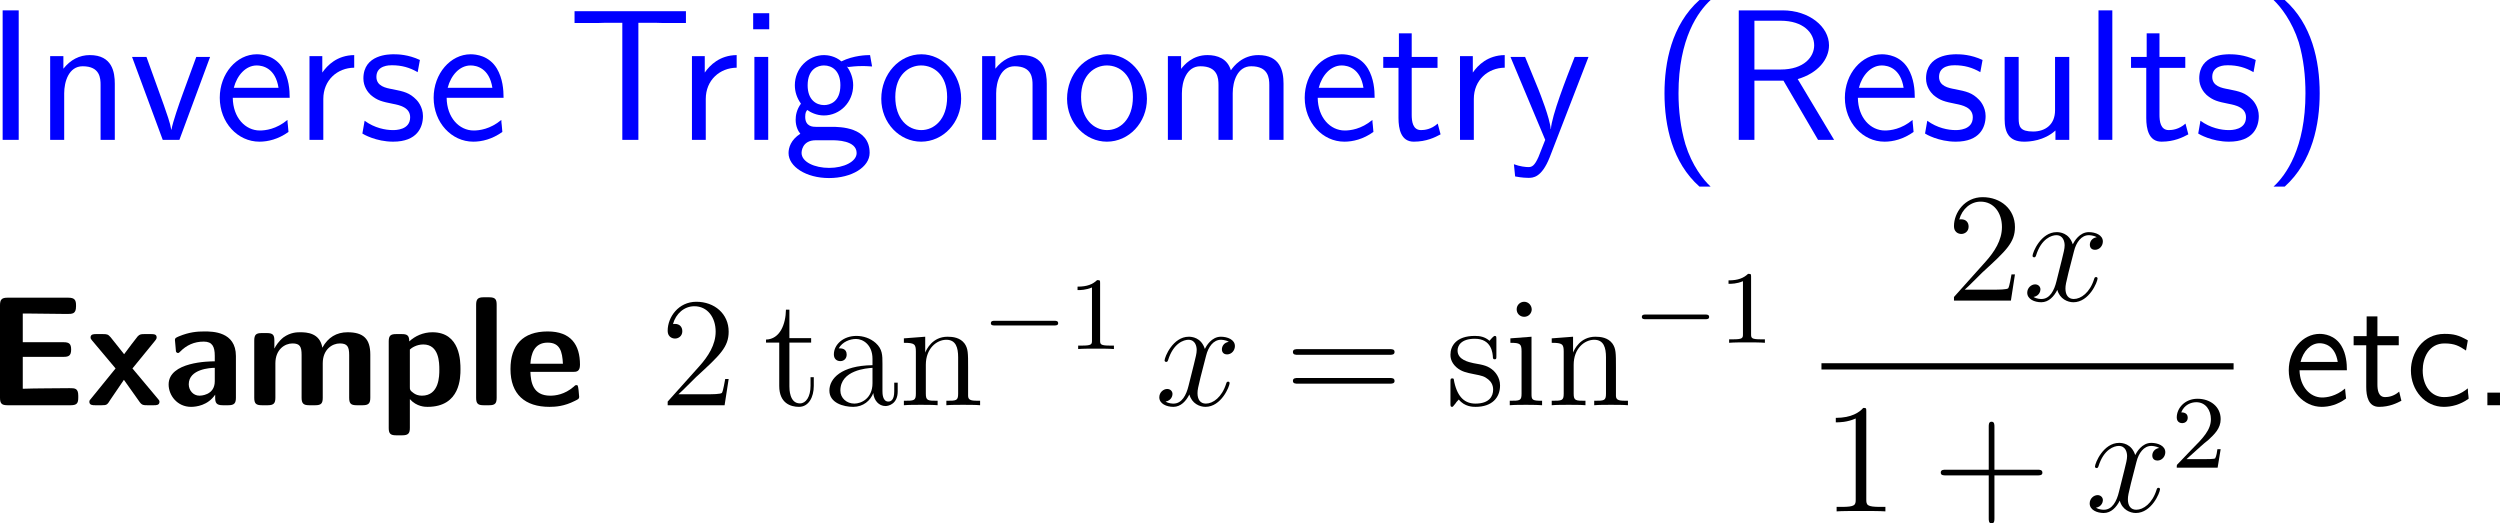 <?xml version="1.0" encoding="UTF-8"?>
<svg xmlns="http://www.w3.org/2000/svg" xmlns:xlink="http://www.w3.org/1999/xlink" width="240.22pt" height="50.29pt" viewBox="0 0 240.22 50.29" version="1.1">
<g id="surface1">
<path style=" stroke:none;fill-rule:nonzero;fill:rgb(0%,0%,100%);fill-opacity:1;" d="M 1.797 0.996 L 0.254 0.996 L 0.254 13.438 L 1.797 13.438 Z M 1.797 0.996 "/>
<path style=" stroke:none;fill-rule:nonzero;fill:rgb(0%,0%,100%);fill-opacity:1;" d="M 11.031 8.047 C 11.031 6.953 10.797 5.293 8.629 5.293 C 7.633 5.293 6.773 5.742 6.09 6.602 L 6.09 5.391 L 4.82 5.391 L 4.82 13.438 L 6.168 13.438 L 6.168 8.965 C 6.168 7.871 6.598 6.367 7.945 6.367 C 9.625 6.367 9.664 7.539 9.664 8.164 L 9.664 13.438 L 11.031 13.438 Z M 11.031 8.047 "/>
<path style=" stroke:none;fill-rule:nonzero;fill:rgb(0%,0%,100%);fill-opacity:1;" d="M 20.188 5.469 L 18.859 5.469 L 17.551 9.043 C 17.238 9.902 16.574 11.797 16.477 12.461 L 16.457 12.461 C 16.359 11.836 16.008 10.859 15.734 10.078 L 14.074 5.469 L 12.688 5.469 L 15.637 13.438 L 17.238 13.438 Z M 20.188 5.469 "/>
<path style=" stroke:none;fill-rule:nonzero;fill:rgb(0%,0%,100%);fill-opacity:1;" d="M 27.836 9.395 C 27.836 8.633 27.758 7.539 27.191 6.582 C 26.449 5.352 25.199 5.215 24.672 5.215 C 22.738 5.215 21.117 7.07 21.117 9.395 C 21.117 11.777 22.836 13.613 24.926 13.613 C 25.746 13.613 26.742 13.379 27.719 12.676 C 27.719 12.598 27.66 12.031 27.66 12.012 C 27.641 11.992 27.621 11.582 27.621 11.523 C 26.547 12.422 25.492 12.539 24.965 12.539 C 23.578 12.539 22.387 11.309 22.367 9.395 Z M 22.465 8.438 C 22.777 7.227 23.617 6.289 24.672 6.289 C 25.238 6.289 26.469 6.543 26.762 8.438 Z M 22.465 8.438 "/>
<path style=" stroke:none;fill-rule:nonzero;fill:rgb(0%,0%,100%);fill-opacity:1;" d="M 31.066 9.512 C 31.066 7.695 32.414 6.523 34.035 6.504 L 34.035 5.293 C 32.395 5.312 31.457 6.27 30.969 6.973 L 30.969 5.391 L 29.738 5.391 L 29.738 13.438 L 31.066 13.438 Z M 31.066 9.512 "/>
<path style=" stroke:none;fill-rule:nonzero;fill:rgb(0%,0%,100%);fill-opacity:1;" d="M 40.348 5.762 C 39.215 5.234 38.238 5.215 37.828 5.215 C 37.418 5.215 34.918 5.215 34.918 7.539 C 34.918 8.32 35.348 8.867 35.621 9.121 C 36.266 9.668 36.715 9.766 37.77 9.98 C 38.375 10.098 39.41 10.312 39.41 11.27 C 39.41 12.5 38.004 12.5 37.75 12.5 C 37.047 12.5 35.992 12.305 35.035 11.602 L 34.82 12.832 C 34.898 12.891 36.129 13.613 37.77 13.613 C 40.094 13.613 40.641 12.227 40.641 11.152 C 40.641 10.254 40.094 9.668 40.016 9.59 C 39.352 8.906 38.805 8.789 37.73 8.574 C 37.066 8.457 36.168 8.281 36.168 7.383 C 36.168 6.27 37.418 6.27 37.652 6.27 C 38.59 6.27 39.352 6.484 40.133 6.934 Z M 40.348 5.762 "/>
<path style=" stroke:none;fill-rule:nonzero;fill:rgb(0%,0%,100%);fill-opacity:1;" d="M 48.387 9.395 C 48.387 8.633 48.309 7.539 47.742 6.582 C 47 5.352 45.75 5.215 45.223 5.215 C 43.289 5.215 41.668 7.07 41.668 9.395 C 41.668 11.777 43.387 13.613 45.477 13.613 C 46.297 13.613 47.293 13.379 48.27 12.676 C 48.27 12.598 48.211 12.031 48.211 12.012 C 48.191 11.992 48.172 11.582 48.172 11.523 C 47.098 12.422 46.043 12.539 45.516 12.539 C 44.129 12.539 42.938 11.309 42.918 9.395 Z M 43.016 8.438 C 43.328 7.227 44.168 6.289 45.223 6.289 C 45.789 6.289 47.02 6.543 47.312 8.438 Z M 43.016 8.438 "/>
<path style=" stroke:none;fill-rule:nonzero;fill:rgb(0%,0%,100%);fill-opacity:1;" d="M 61.34 2.188 L 62.922 2.188 C 63.137 2.188 63.352 2.207 63.566 2.207 L 65.91 2.207 L 65.91 1.074 L 55.207 1.074 L 55.207 2.207 L 57.57 2.207 C 57.785 2.207 58 2.188 58.215 2.188 L 59.797 2.188 L 59.797 13.438 L 61.34 13.438 Z M 61.34 2.188 "/>
<path style=" stroke:none;fill-rule:nonzero;fill:rgb(0%,0%,100%);fill-opacity:1;" d="M 67.816 9.512 C 67.816 7.695 69.164 6.523 70.785 6.504 L 70.785 5.293 C 69.145 5.312 68.207 6.27 67.719 6.973 L 67.719 5.391 L 66.488 5.391 L 66.488 13.438 L 67.816 13.438 Z M 67.816 9.512 "/>
<path style=" stroke:none;fill-rule:nonzero;fill:rgb(0%,0%,100%);fill-opacity:1;" d="M 73.914 1.27 L 72.371 1.27 L 72.371 2.812 L 73.914 2.812 Z M 73.816 5.469 L 72.488 5.469 L 72.488 13.438 L 73.816 13.438 Z M 73.816 5.469 "/>
<path style=" stroke:none;fill-rule:nonzero;fill:rgb(0%,0%,100%);fill-opacity:1;" d="M 81.395 6.367 C 81.395 6.367 81.434 6.406 81.453 6.445 C 81.824 6.406 82.215 6.348 82.879 6.348 C 82.938 6.348 83.348 6.348 83.797 6.387 L 83.602 5.293 C 83.27 5.293 82.039 5.312 80.848 5.898 C 80.262 5.391 79.539 5.293 79.188 5.293 C 77.625 5.293 76.375 6.602 76.375 8.184 C 76.375 8.828 76.57 9.414 76.961 9.961 C 76.551 10.527 76.453 11.074 76.453 11.504 C 76.453 12.168 76.707 12.617 76.902 12.852 C 75.984 13.438 75.77 14.199 75.77 14.707 C 75.77 16.016 77.469 17.109 79.656 17.109 C 81.844 17.109 83.562 16.055 83.562 14.688 C 83.562 12.188 80.652 12.188 79.93 12.188 L 78.406 12.188 C 78.152 12.188 77.371 12.188 77.371 11.23 C 77.371 10.84 77.449 10.723 77.566 10.566 C 77.859 10.781 78.445 11.094 79.168 11.094 C 80.711 11.094 81.98 9.824 81.98 8.184 C 81.98 7.539 81.746 6.875 81.375 6.387 Z M 79.188 10.098 C 78.406 10.098 77.605 9.57 77.605 8.203 C 77.605 6.602 78.621 6.289 79.168 6.289 C 79.969 6.289 80.75 6.816 80.75 8.184 C 80.75 9.785 79.754 10.098 79.188 10.098 Z M 79.949 13.477 C 80.34 13.477 82.312 13.477 82.312 14.707 C 82.312 15.527 81.082 16.133 79.676 16.133 C 78.27 16.133 77.02 15.566 77.02 14.688 C 77.02 14.648 77.02 13.477 78.387 13.477 Z M 79.949 13.477 "/>
<path style=" stroke:none;fill-rule:nonzero;fill:rgb(0%,0%,100%);fill-opacity:1;" d="M 92.355 9.492 C 92.355 7.07 90.578 5.215 88.527 5.215 C 86.418 5.215 84.68 7.109 84.68 9.492 C 84.68 11.836 86.457 13.613 88.508 13.613 C 90.617 13.613 92.355 11.797 92.355 9.492 Z M 88.527 12.5 C 87.238 12.5 86.027 11.426 86.027 9.316 C 86.027 7.148 87.375 6.289 88.508 6.289 C 89.738 6.289 91.008 7.207 91.008 9.316 C 91.008 11.523 89.719 12.5 88.527 12.5 Z M 88.527 12.5 "/>
<path style=" stroke:none;fill-rule:nonzero;fill:rgb(0%,0%,100%);fill-opacity:1;" d="M 100.582 8.047 C 100.582 6.953 100.348 5.293 98.18 5.293 C 97.184 5.293 96.324 5.742 95.641 6.602 L 95.641 5.391 L 94.371 5.391 L 94.371 13.438 L 95.719 13.438 L 95.719 8.965 C 95.719 7.871 96.148 6.367 97.496 6.367 C 99.176 6.367 99.215 7.539 99.215 8.164 L 99.215 13.438 L 100.582 13.438 Z M 100.582 8.047 "/>
<path style=" stroke:none;fill-rule:nonzero;fill:rgb(0%,0%,100%);fill-opacity:1;" d="M 110.207 9.492 C 110.207 7.07 108.43 5.215 106.379 5.215 C 104.27 5.215 102.531 7.109 102.531 9.492 C 102.531 11.836 104.309 13.613 106.359 13.613 C 108.469 13.613 110.207 11.797 110.207 9.492 Z M 106.379 12.5 C 105.09 12.5 103.879 11.426 103.879 9.316 C 103.879 7.148 105.227 6.289 106.359 6.289 C 107.59 6.289 108.859 7.207 108.859 9.316 C 108.859 11.523 107.57 12.5 106.379 12.5 Z M 106.379 12.5 "/>
<path style=" stroke:none;fill-rule:nonzero;fill:rgb(0%,0%,100%);fill-opacity:1;" d="M 123.332 8.047 C 123.332 6.797 123 5.293 120.91 5.293 C 119.387 5.293 118.547 6.348 118.273 6.758 C 117.941 5.625 116.965 5.293 116.027 5.293 C 114.562 5.293 113.781 6.25 113.488 6.621 L 113.488 5.391 L 112.219 5.391 L 112.219 13.438 L 113.566 13.438 L 113.566 8.965 C 113.566 7.793 114.035 6.367 115.344 6.367 C 117.004 6.367 117.082 7.5 117.082 8.164 L 117.082 13.438 L 118.449 13.438 L 118.449 8.965 C 118.449 7.793 118.918 6.367 120.227 6.367 C 121.867 6.367 121.965 7.5 121.965 8.164 L 121.965 13.438 L 123.332 13.438 Z M 123.332 8.047 "/>
<path style=" stroke:none;fill-rule:nonzero;fill:rgb(0%,0%,100%);fill-opacity:1;" d="M 132.086 9.395 C 132.086 8.633 132.008 7.539 131.441 6.582 C 130.699 5.352 129.449 5.215 128.922 5.215 C 126.988 5.215 125.367 7.07 125.367 9.395 C 125.367 11.777 127.086 13.613 129.176 13.613 C 129.996 13.613 130.992 13.379 131.969 12.676 C 131.969 12.598 131.91 12.031 131.91 12.012 C 131.891 11.992 131.871 11.582 131.871 11.523 C 130.797 12.422 129.742 12.539 129.215 12.539 C 127.828 12.539 126.637 11.309 126.617 9.395 Z M 126.715 8.438 C 127.027 7.227 127.867 6.289 128.922 6.289 C 129.488 6.289 130.719 6.543 131.012 8.438 Z M 126.715 8.438 "/>
<path style=" stroke:none;fill-rule:nonzero;fill:rgb(0%,0%,100%);fill-opacity:1;" d="M 135.648 6.523 L 138.129 6.523 L 138.129 5.469 L 135.648 5.469 L 135.648 3.203 L 134.418 3.203 L 134.418 5.469 L 132.914 5.469 L 132.914 6.523 L 134.379 6.523 L 134.379 11.348 C 134.379 12.383 134.613 13.613 135.844 13.613 C 137.055 13.613 137.875 13.203 138.422 12.91 L 138.148 11.875 C 137.523 12.441 136.859 12.5 136.547 12.5 C 135.746 12.5 135.648 11.66 135.648 11.035 Z M 135.648 6.523 "/>
<path style=" stroke:none;fill-rule:nonzero;fill:rgb(0%,0%,100%);fill-opacity:1;" d="M 141.617 9.512 C 141.617 7.695 142.965 6.523 144.586 6.504 L 144.586 5.293 C 142.945 5.312 142.008 6.27 141.52 6.973 L 141.52 5.391 L 140.289 5.391 L 140.289 13.438 L 141.617 13.438 Z M 141.617 9.512 "/>
<path style=" stroke:none;fill-rule:nonzero;fill:rgb(0%,0%,100%);fill-opacity:1;" d="M 152.637 5.469 L 151.309 5.469 C 150.469 7.598 149.102 11.113 149.023 12.402 L 149.004 12.402 C 148.926 11.348 147.969 8.965 147.832 8.613 L 146.543 5.469 L 145.137 5.469 L 148.477 13.438 L 147.832 15.078 C 147.441 15.957 147.188 16.055 146.855 16.055 C 146.602 16.055 146.035 15.996 145.469 15.781 L 145.586 16.953 C 145.684 16.973 146.289 17.09 146.855 17.09 C 147.285 17.09 148.125 17.09 148.906 15.117 Z M 152.637 5.469 "/>
<path style=" stroke:none;fill-rule:nonzero;fill:rgb(0%,0%,100%);fill-opacity:1;" d="M 163.297 0 C 160.602 2.402 159.938 6.035 159.938 8.965 C 159.938 12.109 160.699 15.625 163.297 17.93 L 164.371 17.93 C 163.668 17.285 162.574 15.898 161.949 13.867 C 161.48 12.266 161.285 10.605 161.285 8.965 C 161.285 3.691 163.18 1.094 164.371 0 Z M 163.297 0 "/>
<path style=" stroke:none;fill-rule:nonzero;fill:rgb(0%,0%,100%);fill-opacity:1;" d="M 172.738 7.598 C 174.691 7.031 175.746 5.684 175.746 4.355 C 175.746 2.559 173.832 0.996 171.293 0.996 L 167.074 0.996 L 167.074 13.438 L 168.578 13.438 L 168.578 7.754 L 171.371 7.754 L 174.691 13.438 L 176.234 13.438 Z M 168.578 6.68 L 168.578 1.992 L 171.098 1.992 C 173.266 1.992 174.32 3.145 174.32 4.355 C 174.32 5.449 173.363 6.68 171.098 6.68 Z M 168.578 6.68 "/>
<path style=" stroke:none;fill-rule:nonzero;fill:rgb(0%,0%,100%);fill-opacity:1;" d="M 183.988 9.395 C 183.988 8.633 183.91 7.539 183.344 6.582 C 182.602 5.352 181.352 5.215 180.824 5.215 C 178.891 5.215 177.27 7.07 177.27 9.395 C 177.27 11.777 178.988 13.613 181.078 13.613 C 181.898 13.613 182.895 13.379 183.871 12.676 C 183.871 12.598 183.812 12.031 183.812 12.012 C 183.793 11.992 183.773 11.582 183.773 11.523 C 182.699 12.422 181.645 12.539 181.117 12.539 C 179.73 12.539 178.539 11.309 178.52 9.395 Z M 178.617 8.438 C 178.93 7.227 179.77 6.289 180.824 6.289 C 181.391 6.289 182.621 6.543 182.914 8.438 Z M 178.617 8.438 "/>
<path style=" stroke:none;fill-rule:nonzero;fill:rgb(0%,0%,100%);fill-opacity:1;" d="M 190.5 5.762 C 189.367 5.234 188.391 5.215 187.98 5.215 C 187.57 5.215 185.07 5.215 185.07 7.539 C 185.07 8.32 185.5 8.867 185.773 9.121 C 186.418 9.668 186.867 9.766 187.922 9.98 C 188.527 10.098 189.562 10.312 189.562 11.27 C 189.562 12.5 188.156 12.5 187.902 12.5 C 187.199 12.5 186.145 12.305 185.188 11.602 L 184.973 12.832 C 185.051 12.891 186.281 13.613 187.922 13.613 C 190.246 13.613 190.793 12.227 190.793 11.152 C 190.793 10.254 190.246 9.668 190.168 9.59 C 189.504 8.906 188.957 8.789 187.883 8.574 C 187.219 8.457 186.32 8.281 186.32 7.383 C 186.32 6.27 187.57 6.27 187.805 6.27 C 188.742 6.27 189.504 6.484 190.285 6.934 Z M 190.5 5.762 "/>
<path style=" stroke:none;fill-rule:nonzero;fill:rgb(0%,0%,100%);fill-opacity:1;" d="M 198.832 5.469 L 197.465 5.469 L 197.465 10.605 C 197.465 11.973 196.527 12.637 195.355 12.637 C 194.105 12.637 193.969 12.168 193.969 11.367 L 193.969 5.469 L 192.621 5.469 L 192.621 11.445 C 192.621 12.734 193.031 13.613 194.496 13.613 C 195.004 13.613 196.41 13.535 197.504 12.539 L 197.504 13.438 L 198.832 13.438 Z M 198.832 5.469 "/>
<path style=" stroke:none;fill-rule:nonzero;fill:rgb(0%,0%,100%);fill-opacity:1;" d="M 202.969 0.996 L 201.641 0.996 L 201.641 13.438 L 202.969 13.438 Z M 202.969 0.996 "/>
<path style=" stroke:none;fill-rule:nonzero;fill:rgb(0%,0%,100%);fill-opacity:1;" d="M 207.5 6.523 L 209.98 6.523 L 209.98 5.469 L 207.5 5.469 L 207.5 3.203 L 206.27 3.203 L 206.27 5.469 L 204.766 5.469 L 204.766 6.523 L 206.23 6.523 L 206.23 11.348 C 206.23 12.383 206.465 13.613 207.695 13.613 C 208.906 13.613 209.727 13.203 210.273 12.91 L 210 11.875 C 209.375 12.441 208.711 12.5 208.398 12.5 C 207.598 12.5 207.5 11.66 207.5 11.035 Z M 207.5 6.523 "/>
<path style=" stroke:none;fill-rule:nonzero;fill:rgb(0%,0%,100%);fill-opacity:1;" d="M 216.75 5.762 C 215.617 5.234 214.641 5.215 214.23 5.215 C 213.82 5.215 211.32 5.215 211.32 7.539 C 211.32 8.32 211.75 8.867 212.023 9.121 C 212.668 9.668 213.117 9.766 214.172 9.98 C 214.777 10.098 215.812 10.312 215.812 11.27 C 215.812 12.5 214.406 12.5 214.152 12.5 C 213.449 12.5 212.395 12.305 211.438 11.602 L 211.223 12.832 C 211.301 12.891 212.531 13.613 214.172 13.613 C 216.496 13.613 217.043 12.227 217.043 11.152 C 217.043 10.254 216.496 9.668 216.418 9.59 C 215.754 8.906 215.207 8.789 214.133 8.574 C 213.469 8.457 212.57 8.281 212.57 7.383 C 212.57 6.27 213.82 6.27 214.055 6.27 C 214.992 6.27 215.754 6.484 216.535 6.934 Z M 216.75 5.762 "/>
<path style=" stroke:none;fill-rule:nonzero;fill:rgb(0%,0%,100%);fill-opacity:1;" d="M 219.535 17.93 C 222.211 15.527 222.895 11.895 222.895 8.965 C 222.895 5.82 222.133 2.305 219.535 0 L 218.461 0 C 219.145 0.645 220.238 2.031 220.883 4.062 C 221.352 5.664 221.527 7.324 221.527 8.965 C 221.527 14.238 219.652 16.836 218.461 17.93 Z M 219.535 17.93 "/>
<path style=" stroke:none;fill-rule:nonzero;fill:rgb(0%,0%,0%);fill-opacity:1;" d="M 2.188 34.289 L 6.113 34.289 C 6.582 34.289 6.836 34.191 6.836 33.586 C 6.836 33.039 6.641 32.883 6.113 32.883 L 2.188 32.883 L 2.188 30.129 L 2.93 30.129 C 4.082 30.129 5.273 30.168 6.426 30.168 C 6.953 30.168 7.305 30.168 7.305 29.445 L 7.305 29.328 C 7.305 28.859 7.188 28.605 6.582 28.605 L 0.703 28.605 C 0.176 28.605 0 28.781 0 29.328 L 0 38.215 C 0 38.762 0.156 38.938 0.703 38.938 L 6.797 38.938 C 7.383 38.938 7.52 38.742 7.52 38.215 L 7.52 38.02 C 7.52 37.297 7.188 37.297 6.68 37.297 C 5.918 37.297 5.156 37.316 4.375 37.316 C 4.004 37.316 2.461 37.336 2.188 37.355 Z M 2.188 34.289 "/>
<path style=" stroke:none;fill-rule:nonzero;fill:rgb(0%,0%,0%);fill-opacity:1;" d="M 12.727 35.402 L 14.895 32.746 C 15.051 32.551 15.051 32.492 15.051 32.414 C 15.051 32.102 14.758 32.102 14.523 32.102 L 13.879 32.102 C 13.605 32.102 13.43 32.102 13.234 32.316 C 13.156 32.395 12.18 33.684 11.926 34.035 L 10.637 32.414 C 10.383 32.102 10.227 32.102 9.875 32.102 L 9.211 32.102 C 9.035 32.102 8.703 32.102 8.703 32.414 C 8.703 32.531 8.742 32.59 8.84 32.707 L 11.105 35.402 L 8.742 38.312 C 8.645 38.41 8.586 38.488 8.586 38.605 C 8.586 38.938 8.918 38.938 9.133 38.938 L 9.777 38.938 C 10.266 38.938 10.305 38.898 10.617 38.391 L 11.906 36.496 L 13.43 38.645 C 13.645 38.938 13.82 38.938 14.133 38.938 L 14.797 38.938 C 15.012 38.938 15.324 38.938 15.324 38.605 C 15.324 38.488 15.266 38.43 15.148 38.293 Z M 12.727 35.402 "/>
<path style=" stroke:none;fill-rule:nonzero;fill:rgb(0%,0%,0%);fill-opacity:1;" d="M 22.668 34.211 C 22.668 31.848 20.402 31.848 19.641 31.848 C 18.938 31.848 18.195 31.906 17.199 32.316 C 16.887 32.453 16.809 32.492 16.809 32.668 C 16.809 32.766 16.906 33.625 16.906 33.762 C 16.926 33.84 17.004 33.918 17.102 33.918 C 17.18 33.918 17.219 33.879 17.277 33.82 C 17.922 33.156 18.664 32.824 19.582 32.824 C 20.402 32.824 20.637 33.312 20.637 34.191 L 20.637 34.719 C 20.109 34.719 16.203 34.758 16.203 36.945 C 16.203 38 17.043 39.094 18.352 39.094 C 18.859 39.094 19.973 38.957 20.676 37.922 L 20.676 38.215 C 20.676 38.703 20.793 38.938 21.398 38.938 L 21.945 38.938 C 22.512 38.938 22.668 38.742 22.668 38.215 Z M 20.637 36.633 C 20.637 38.02 19.211 38.02 19.172 38.02 C 18.547 38.02 18.137 37.492 18.137 36.926 C 18.137 35.461 20.207 35.344 20.637 35.344 Z M 20.637 36.633 "/>
<path style=" stroke:none;fill-rule:nonzero;fill:rgb(0%,0%,0%);fill-opacity:1;" d="M 35.582 34.074 C 35.582 32.551 34.918 31.926 33.395 31.926 C 32.34 31.926 31.52 32.414 30.973 33.41 C 30.738 31.984 29.469 31.926 28.844 31.926 C 28.551 31.926 27.926 31.926 27.242 32.414 C 26.793 32.766 26.48 33.254 26.383 33.469 L 26.363 33.469 L 26.363 32.727 C 26.363 32.238 26.266 32.004 25.66 32.004 L 25.152 32.004 C 24.605 32.004 24.43 32.16 24.43 32.727 L 24.43 38.215 C 24.43 38.762 24.586 38.938 25.152 38.938 L 25.738 38.938 C 26.305 38.938 26.461 38.742 26.461 38.215 L 26.461 34.914 C 26.461 33.566 27.379 33 28.102 33 C 28.824 33 28.98 33.312 28.98 34.113 L 28.98 38.215 C 28.98 38.762 29.156 38.938 29.703 38.938 L 30.309 38.938 C 30.875 38.938 31.012 38.742 31.012 38.215 L 31.012 34.914 C 31.012 33.566 31.93 33 32.652 33 C 33.375 33 33.551 33.312 33.551 34.113 L 33.551 38.215 C 33.551 38.762 33.707 38.938 34.254 38.938 L 34.859 38.938 C 35.426 38.938 35.582 38.742 35.582 38.215 Z M 35.582 34.074 "/>
<path style=" stroke:none;fill-rule:nonzero;fill:rgb(0%,0%,0%);fill-opacity:1;" d="M 39.383 38.352 C 40.047 39.094 40.867 39.094 41.082 39.094 C 44.246 39.094 44.246 36.242 44.246 35.48 C 44.246 34.758 44.246 31.926 41.551 31.926 C 40.652 31.926 39.871 32.297 39.324 32.805 C 39.324 32.238 39.129 32.102 38.621 32.102 L 38.055 32.102 C 37.527 32.102 37.352 32.258 37.352 32.805 L 37.352 41.125 C 37.352 41.652 37.508 41.828 38.055 41.828 L 38.66 41.828 C 39.227 41.828 39.383 41.633 39.383 41.125 Z M 39.383 33.586 C 39.539 33.43 40.027 33.098 40.672 33.098 C 42.195 33.098 42.215 34.855 42.215 35.52 C 42.215 36.105 42.215 38.02 40.535 38.02 C 40.184 38.02 39.91 37.902 39.734 37.766 C 39.383 37.512 39.383 37.453 39.383 37.18 Z M 39.383 33.586 "/>
<path style=" stroke:none;fill-rule:nonzero;fill:rgb(0%,0%,0%);fill-opacity:1;" d="M 47.723 29.289 C 47.723 28.801 47.625 28.566 47.02 28.566 L 46.453 28.566 C 45.926 28.566 45.75 28.742 45.75 29.289 L 45.75 38.215 C 45.75 38.762 45.906 38.938 46.453 38.938 L 47.02 38.938 C 47.586 38.938 47.723 38.742 47.723 38.215 Z M 47.723 29.289 "/>
<path style=" stroke:none;fill-rule:nonzero;fill:rgb(0%,0%,0%);fill-opacity:1;" d="M 55.027 35.734 C 55.359 35.734 55.73 35.734 55.73 35.051 C 55.73 33.117 54.852 31.848 52.625 31.848 C 50.223 31.848 49.051 33.176 49.051 35.461 C 49.051 37.902 50.457 39.094 52.801 39.094 C 53.387 39.094 54.227 39.035 55.223 38.527 C 55.535 38.371 55.652 38.332 55.652 38.137 C 55.652 38.039 55.613 37.609 55.594 37.492 C 55.535 37.023 55.516 37.004 55.379 37.004 C 55.32 37.004 55.281 37.004 55.125 37.16 C 54.246 37.922 53.348 38.02 52.879 38.02 C 51.18 38.02 51.004 36.691 50.965 35.734 Z M 50.965 34.953 C 51.023 34.035 51.316 32.922 52.625 32.922 C 53.816 32.922 54.031 33.781 54.09 34.953 Z M 50.965 34.953 "/>
<path style=" stroke:none;fill-rule:nonzero;fill:rgb(0%,0%,0%);fill-opacity:1;" d="M 70.016 36.418 L 69.684 36.418 C 69.625 36.672 69.508 37.512 69.371 37.746 C 69.254 37.883 68.414 37.883 67.965 37.883 L 65.191 37.883 C 65.602 37.531 66.52 36.574 66.891 36.223 C 69.176 34.133 70.016 33.352 70.016 31.867 C 70.016 30.148 68.648 28.996 66.91 28.996 C 65.191 28.996 64.156 30.48 64.156 31.77 C 64.156 32.531 64.82 32.531 64.859 32.531 C 65.191 32.531 65.562 32.297 65.562 31.828 C 65.562 31.398 65.289 31.125 64.859 31.125 C 64.742 31.125 64.703 31.125 64.664 31.145 C 64.938 30.129 65.758 29.426 66.715 29.426 C 67.984 29.426 68.766 30.5 68.766 31.867 C 68.766 33.137 68.043 34.25 67.184 35.207 L 64.156 38.586 L 64.156 38.938 L 69.625 38.938 Z M 70.016 36.418 "/>
<path style=" stroke:none;fill-rule:nonzero;fill:rgb(0%,0%,0%);fill-opacity:1;" d="M 75.852 32.922 L 77.941 32.922 L 77.941 32.492 L 75.852 32.492 L 75.852 29.758 L 75.52 29.758 C 75.5 31.145 74.953 32.59 73.605 32.629 L 73.605 32.922 L 74.875 32.922 L 74.875 37.082 C 74.875 38.742 75.969 39.094 76.77 39.094 C 77.707 39.094 78.195 38.156 78.195 37.082 L 78.195 36.242 L 77.883 36.242 L 77.883 37.062 C 77.883 38.137 77.434 38.762 76.867 38.762 C 75.852 38.762 75.852 37.375 75.852 37.121 Z M 75.852 32.922 "/>
<path style=" stroke:none;fill-rule:nonzero;fill:rgb(0%,0%,0%);fill-opacity:1;" d="M 84.793 34.953 C 84.793 34.133 84.793 33.547 84.148 32.961 C 83.621 32.492 82.938 32.277 82.293 32.277 C 81.062 32.277 80.125 33.078 80.125 34.055 C 80.125 34.484 80.398 34.699 80.75 34.699 C 81.102 34.699 81.355 34.445 81.355 34.074 C 81.355 33.469 80.828 33.469 80.594 33.469 C 80.945 32.844 81.668 32.57 82.254 32.57 C 82.938 32.57 83.836 33.137 83.836 34.484 L 83.836 35.09 C 80.828 35.129 79.695 36.379 79.695 37.531 C 79.695 38.723 81.062 39.094 81.98 39.094 C 82.957 39.094 83.641 38.488 83.914 37.766 C 83.973 38.469 84.441 39.016 85.086 39.016 C 85.398 39.016 86.258 38.801 86.258 37.609 L 86.258 36.77 L 85.926 36.77 L 85.926 37.609 C 85.926 38.469 85.574 38.586 85.359 38.586 C 84.793 38.586 84.793 37.785 84.793 37.57 Z M 83.836 36.828 C 83.836 38.293 82.742 38.781 82.098 38.781 C 81.355 38.781 80.75 38.254 80.75 37.531 C 80.75 35.559 83.289 35.383 83.836 35.344 Z M 83.836 36.828 "/>
<path style=" stroke:none;fill-rule:nonzero;fill:rgb(0%,0%,0%);fill-opacity:1;" d="M 93.023 35.305 C 93.023 33.918 93.023 33.508 92.691 33.02 C 92.262 32.434 91.559 32.355 91.051 32.355 C 89.586 32.355 89.02 33.586 88.902 33.879 L 88.902 32.355 L 86.852 32.512 L 86.852 32.941 C 87.867 32.941 88.004 33.059 88.004 33.781 L 88.004 37.824 C 88.004 38.508 87.828 38.508 86.852 38.508 L 86.852 38.938 C 87.242 38.898 88.062 38.898 88.473 38.898 C 88.902 38.898 89.723 38.898 90.094 38.938 L 90.094 38.508 C 89.156 38.508 88.961 38.508 88.961 37.824 L 88.961 35.051 C 88.961 33.488 89.996 32.648 90.934 32.648 C 91.852 32.648 92.066 33.41 92.066 34.328 L 92.066 37.824 C 92.066 38.508 91.891 38.508 90.934 38.508 L 90.934 38.938 C 91.305 38.898 92.125 38.898 92.535 38.898 C 92.965 38.898 93.785 38.898 94.176 38.938 L 94.176 38.508 C 93.414 38.508 93.043 38.508 93.023 38.059 Z M 93.023 35.305 "/>
<path style=" stroke:none;fill-rule:nonzero;fill:rgb(0%,0%,0%);fill-opacity:1;" d="M 101.285 31.273 C 101.461 31.273 101.676 31.273 101.676 31.059 C 101.676 30.824 101.461 30.824 101.285 30.824 L 95.582 30.824 C 95.426 30.824 95.211 30.824 95.211 31.059 C 95.211 31.273 95.426 31.273 95.582 31.273 Z M 101.285 31.273 "/>
<path style=" stroke:none;fill-rule:nonzero;fill:rgb(0%,0%,0%);fill-opacity:1;" d="M 105.707 27.191 C 105.707 26.918 105.688 26.918 105.414 26.918 C 105.004 27.309 104.477 27.543 103.539 27.543 L 103.539 27.875 C 103.812 27.875 104.34 27.875 104.926 27.621 L 104.926 32.719 C 104.926 33.09 104.887 33.207 103.949 33.207 L 103.598 33.207 L 103.598 33.539 C 104.008 33.5 104.867 33.5 105.316 33.5 C 105.766 33.5 106.625 33.5 107.035 33.539 L 107.035 33.207 L 106.684 33.207 C 105.746 33.207 105.707 33.09 105.707 32.719 Z M 105.707 27.191 "/>
<path style=" stroke:none;fill-rule:nonzero;fill:rgb(0%,0%,0%);fill-opacity:1;" d="M 118.074 32.844 C 117.586 32.922 117.41 33.293 117.41 33.566 C 117.41 33.938 117.684 34.055 117.898 34.055 C 118.348 34.055 118.66 33.664 118.66 33.254 C 118.66 32.629 117.938 32.355 117.312 32.355 C 116.414 32.355 115.906 33.254 115.77 33.527 C 115.418 32.414 114.5 32.355 114.227 32.355 C 112.703 32.355 111.902 34.309 111.902 34.641 C 111.902 34.699 111.961 34.777 112.059 34.777 C 112.176 34.777 112.215 34.68 112.234 34.621 C 112.742 32.961 113.758 32.648 114.188 32.648 C 114.852 32.648 114.988 33.273 114.988 33.625 C 114.988 33.957 114.891 34.309 114.715 35.031 L 114.207 37.062 C 113.992 37.961 113.562 38.781 112.762 38.781 C 112.684 38.781 112.312 38.781 112 38.586 C 112.547 38.488 112.664 38.039 112.664 37.863 C 112.664 37.57 112.43 37.375 112.156 37.375 C 111.785 37.375 111.395 37.707 111.395 38.176 C 111.395 38.801 112.098 39.094 112.742 39.094 C 113.465 39.094 113.973 38.527 114.285 37.902 C 114.52 38.781 115.281 39.094 115.828 39.094 C 117.352 39.094 118.152 37.121 118.152 36.809 C 118.152 36.73 118.094 36.672 118.016 36.672 C 117.879 36.672 117.859 36.75 117.82 36.867 C 117.41 38.176 116.551 38.781 115.867 38.781 C 115.34 38.781 115.066 38.391 115.066 37.785 C 115.066 37.453 115.125 37.219 115.359 36.242 L 115.887 34.191 C 116.102 33.312 116.609 32.648 117.312 32.648 C 117.332 32.648 117.762 32.648 118.074 32.844 Z M 118.074 32.844 "/>
<path style=" stroke:none;fill-rule:nonzero;fill:rgb(0%,0%,0%);fill-opacity:1;" d="M 133.512 34.094 C 133.727 34.094 134 34.094 134 33.82 C 134 33.547 133.746 33.547 133.512 33.547 L 124.723 33.547 C 124.508 33.547 124.234 33.547 124.234 33.82 C 124.234 34.094 124.488 34.094 124.723 34.094 Z M 133.512 36.867 C 133.727 36.867 134 36.867 134 36.613 C 134 36.32 133.746 36.32 133.512 36.32 L 124.723 36.32 C 124.508 36.32 124.234 36.32 124.234 36.594 C 124.234 36.867 124.488 36.867 124.723 36.867 Z M 133.512 36.867 "/>
<path style=" stroke:none;fill-rule:nonzero;fill:rgb(0%,0%,0%);fill-opacity:1;" d="M 143.785 32.609 C 143.785 32.355 143.785 32.277 143.629 32.277 C 143.512 32.277 143.238 32.609 143.121 32.746 C 142.672 32.355 142.203 32.277 141.715 32.277 C 139.918 32.277 139.371 33.254 139.371 34.074 C 139.371 34.25 139.371 34.777 139.938 35.285 C 140.426 35.715 140.934 35.812 141.617 35.949 C 142.438 36.105 142.633 36.164 143.004 36.457 C 143.277 36.672 143.473 37.004 143.473 37.434 C 143.473 38.078 143.102 38.781 141.773 38.781 C 140.797 38.781 140.074 38.215 139.742 36.73 C 139.684 36.457 139.684 36.438 139.684 36.418 C 139.645 36.359 139.586 36.359 139.547 36.359 C 139.371 36.359 139.371 36.438 139.371 36.711 L 139.371 38.742 C 139.371 39.016 139.371 39.094 139.527 39.094 C 139.605 39.094 139.605 39.074 139.859 38.762 C 139.938 38.645 139.938 38.625 140.172 38.391 C 140.738 39.094 141.539 39.094 141.793 39.094 C 143.355 39.094 144.137 38.215 144.137 37.043 C 144.137 36.242 143.648 35.754 143.512 35.617 C 142.984 35.148 142.574 35.07 141.578 34.895 C 141.148 34.797 140.055 34.582 140.055 33.684 C 140.055 33.234 140.367 32.551 141.715 32.551 C 143.336 32.551 143.434 33.938 143.453 34.387 C 143.473 34.523 143.57 34.523 143.629 34.523 C 143.785 34.523 143.785 34.445 143.785 34.172 Z M 143.785 32.609 "/>
<path style=" stroke:none;fill-rule:nonzero;fill:rgb(0%,0%,0%);fill-opacity:1;" d="M 147.18 29.738 C 147.18 29.348 146.867 28.996 146.457 28.996 C 146.066 28.996 145.734 29.309 145.734 29.719 C 145.734 30.168 146.086 30.441 146.457 30.441 C 146.906 30.441 147.18 30.07 147.18 29.738 Z M 145.129 32.512 L 145.129 32.941 C 146.066 32.941 146.203 33.039 146.203 33.762 L 146.203 37.824 C 146.203 38.508 146.047 38.508 145.07 38.508 L 145.07 38.938 C 145.5 38.898 146.203 38.898 146.652 38.898 C 146.809 38.898 147.668 38.898 148.176 38.938 L 148.176 38.508 C 147.219 38.508 147.16 38.43 147.16 37.844 L 147.16 32.355 Z M 145.129 32.512 "/>
<path style=" stroke:none;fill-rule:nonzero;fill:rgb(0%,0%,0%);fill-opacity:1;" d="M 155.273 35.305 C 155.273 33.918 155.273 33.508 154.941 33.02 C 154.512 32.434 153.809 32.355 153.301 32.355 C 151.836 32.355 151.27 33.586 151.152 33.879 L 151.152 32.355 L 149.102 32.512 L 149.102 32.941 C 150.117 32.941 150.254 33.059 150.254 33.781 L 150.254 37.824 C 150.254 38.508 150.078 38.508 149.102 38.508 L 149.102 38.938 C 149.492 38.898 150.312 38.898 150.723 38.898 C 151.152 38.898 151.973 38.898 152.344 38.938 L 152.344 38.508 C 151.406 38.508 151.211 38.508 151.211 37.824 L 151.211 35.051 C 151.211 33.488 152.246 32.648 153.184 32.648 C 154.102 32.648 154.316 33.41 154.316 34.328 L 154.316 37.824 C 154.316 38.508 154.141 38.508 153.184 38.508 L 153.184 38.938 C 153.555 38.898 154.375 38.898 154.785 38.898 C 155.215 38.898 156.035 38.898 156.426 38.938 L 156.426 38.508 C 155.664 38.508 155.293 38.508 155.273 38.059 Z M 155.273 35.305 "/>
<path style=" stroke:none;fill-rule:nonzero;fill:rgb(0%,0%,0%);fill-opacity:1;" d="M 163.836 30.672 C 164.012 30.672 164.227 30.672 164.227 30.457 C 164.227 30.223 164.012 30.223 163.836 30.223 L 158.133 30.223 C 157.977 30.223 157.762 30.223 157.762 30.457 C 157.762 30.672 157.977 30.672 158.133 30.672 Z M 163.836 30.672 "/>
<path style=" stroke:none;fill-rule:nonzero;fill:rgb(0%,0%,0%);fill-opacity:1;" d="M 168.258 26.59 C 168.258 26.316 168.238 26.316 167.965 26.316 C 167.555 26.707 167.027 26.941 166.09 26.941 L 166.09 27.273 C 166.363 27.273 166.891 27.273 167.477 27.02 L 167.477 32.117 C 167.477 32.488 167.438 32.605 166.5 32.605 L 166.148 32.605 L 166.148 32.938 C 166.559 32.898 167.418 32.898 167.867 32.898 C 168.316 32.898 169.176 32.898 169.586 32.938 L 169.586 32.605 L 169.234 32.605 C 168.297 32.605 168.258 32.488 168.258 32.117 Z M 168.258 26.59 "/>
<path style=" stroke:none;fill-rule:nonzero;fill:rgb(0%,0%,0%);fill-opacity:1;" d="M 193.613 26.367 L 193.281 26.367 C 193.223 26.621 193.105 27.461 192.969 27.695 C 192.852 27.832 192.012 27.832 191.562 27.832 L 188.789 27.832 C 189.199 27.48 190.117 26.523 190.488 26.172 C 192.773 24.082 193.613 23.301 193.613 21.816 C 193.613 20.098 192.246 18.945 190.508 18.945 C 188.789 18.945 187.754 20.43 187.754 21.719 C 187.754 22.48 188.418 22.48 188.457 22.48 C 188.789 22.48 189.16 22.246 189.16 21.777 C 189.16 21.348 188.887 21.074 188.457 21.074 C 188.34 21.074 188.301 21.074 188.262 21.094 C 188.535 20.078 189.355 19.375 190.312 19.375 C 191.582 19.375 192.363 20.449 192.363 21.816 C 192.363 23.086 191.641 24.199 190.781 25.156 L 187.754 28.535 L 187.754 28.887 L 193.223 28.887 Z M 193.613 26.367 "/>
<path style=" stroke:none;fill-rule:nonzero;fill:rgb(0%,0%,0%);fill-opacity:1;" d="M 201.473 22.793 C 200.984 22.871 200.809 23.242 200.809 23.516 C 200.809 23.887 201.082 24.004 201.297 24.004 C 201.746 24.004 202.059 23.613 202.059 23.203 C 202.059 22.578 201.336 22.305 200.711 22.305 C 199.812 22.305 199.305 23.203 199.168 23.477 C 198.816 22.363 197.898 22.305 197.625 22.305 C 196.102 22.305 195.301 24.258 195.301 24.59 C 195.301 24.648 195.359 24.727 195.457 24.727 C 195.574 24.727 195.613 24.629 195.633 24.57 C 196.141 22.91 197.156 22.598 197.586 22.598 C 198.25 22.598 198.387 23.223 198.387 23.574 C 198.387 23.906 198.289 24.258 198.113 24.98 L 197.605 27.012 C 197.391 27.91 196.961 28.73 196.16 28.73 C 196.082 28.73 195.711 28.73 195.398 28.535 C 195.945 28.438 196.062 27.988 196.062 27.812 C 196.062 27.52 195.828 27.324 195.555 27.324 C 195.184 27.324 194.793 27.656 194.793 28.125 C 194.793 28.75 195.496 29.043 196.141 29.043 C 196.863 29.043 197.371 28.477 197.684 27.852 C 197.918 28.73 198.68 29.043 199.227 29.043 C 200.75 29.043 201.551 27.07 201.551 26.758 C 201.551 26.68 201.492 26.621 201.414 26.621 C 201.277 26.621 201.258 26.699 201.219 26.816 C 200.809 28.125 199.949 28.73 199.266 28.73 C 198.738 28.73 198.465 28.34 198.465 27.734 C 198.465 27.402 198.523 27.168 198.758 26.191 L 199.285 24.141 C 199.5 23.262 200.008 22.598 200.711 22.598 C 200.73 22.598 201.16 22.598 201.473 22.793 Z M 201.473 22.793 "/>
<path style=" stroke:none;fill-rule:nonzero;fill:rgb(0%,0%,0%);fill-opacity:1;" d="M 175.02 34.902 L 214.621 34.902 L 214.621 35.504 L 175.02 35.504 Z M 175.02 34.902 "/>
<path style=" stroke:none;fill-rule:nonzero;fill:rgb(0%,0%,0%);fill-opacity:1;" d="M 179.328 39.566 C 179.328 39.215 179.328 39.195 179.035 39.195 C 178.684 39.605 177.922 40.152 176.398 40.152 L 176.398 40.582 C 176.73 40.582 177.473 40.582 178.312 40.211 L 178.312 47.984 C 178.312 48.531 178.254 48.707 176.945 48.707 L 176.477 48.707 L 176.477 49.137 C 176.887 49.098 178.332 49.098 178.82 49.098 C 179.328 49.098 180.754 49.098 181.164 49.137 L 181.164 48.707 L 180.695 48.707 C 179.387 48.707 179.328 48.531 179.328 47.984 Z M 179.328 39.566 "/>
<path style=" stroke:none;fill-rule:nonzero;fill:rgb(0%,0%,0%);fill-opacity:1;" d="M 191.641 45.68 L 195.762 45.68 C 195.977 45.68 196.25 45.68 196.25 45.426 C 196.25 45.133 195.996 45.133 195.762 45.133 L 191.641 45.133 L 191.641 41.012 C 191.641 40.797 191.641 40.523 191.367 40.523 C 191.094 40.523 191.094 40.777 191.094 41.012 L 191.094 45.133 L 186.973 45.133 C 186.758 45.133 186.484 45.133 186.484 45.406 C 186.484 45.68 186.738 45.68 186.973 45.68 L 191.094 45.68 L 191.094 49.801 C 191.094 50.016 191.094 50.289 191.367 50.289 C 191.641 50.289 191.641 50.035 191.641 49.801 Z M 191.641 45.68 "/>
<path style=" stroke:none;fill-rule:nonzero;fill:rgb(0%,0%,0%);fill-opacity:1;" d="M 207.473 43.043 C 206.984 43.121 206.809 43.492 206.809 43.766 C 206.809 44.137 207.082 44.254 207.297 44.254 C 207.746 44.254 208.059 43.863 208.059 43.453 C 208.059 42.828 207.336 42.555 206.711 42.555 C 205.812 42.555 205.305 43.453 205.168 43.727 C 204.816 42.613 203.898 42.555 203.625 42.555 C 202.102 42.555 201.301 44.508 201.301 44.84 C 201.301 44.898 201.359 44.977 201.457 44.977 C 201.574 44.977 201.613 44.879 201.633 44.82 C 202.141 43.16 203.156 42.848 203.586 42.848 C 204.25 42.848 204.387 43.473 204.387 43.824 C 204.387 44.156 204.289 44.508 204.113 45.23 L 203.605 47.262 C 203.391 48.16 202.961 48.98 202.16 48.98 C 202.082 48.98 201.711 48.98 201.398 48.785 C 201.945 48.688 202.062 48.238 202.062 48.062 C 202.062 47.77 201.828 47.574 201.555 47.574 C 201.184 47.574 200.793 47.906 200.793 48.375 C 200.793 49 201.496 49.293 202.141 49.293 C 202.863 49.293 203.371 48.727 203.684 48.102 C 203.918 48.98 204.68 49.293 205.227 49.293 C 206.75 49.293 207.551 47.32 207.551 47.008 C 207.551 46.93 207.492 46.871 207.414 46.871 C 207.277 46.871 207.258 46.949 207.219 47.066 C 206.809 48.375 205.949 48.98 205.266 48.98 C 204.738 48.98 204.465 48.59 204.465 47.984 C 204.465 47.652 204.523 47.418 204.758 46.441 L 205.285 44.391 C 205.5 43.512 206.008 42.848 206.711 42.848 C 206.73 42.848 207.16 42.848 207.473 43.043 Z M 207.473 43.043 "/>
<path style=" stroke:none;fill-rule:nonzero;fill:rgb(0%,0%,0%);fill-opacity:1;" d="M 211.445 42.906 C 211.602 42.75 212.012 42.418 212.188 42.281 C 212.793 41.715 213.379 41.168 213.379 40.27 C 213.379 39.078 212.383 38.316 211.152 38.316 C 209.941 38.316 209.16 39.215 209.16 40.113 C 209.16 40.602 209.551 40.66 209.688 40.66 C 209.902 40.66 210.215 40.523 210.215 40.133 C 210.215 39.625 209.707 39.625 209.59 39.625 C 209.883 38.883 210.547 38.648 211.035 38.648 C 211.953 38.648 212.441 39.43 212.441 40.27 C 212.441 41.305 211.719 42.066 210.527 43.258 L 209.277 44.566 C 209.16 44.664 209.16 44.684 209.16 44.938 L 213.086 44.938 L 213.379 43.16 L 213.066 43.16 C 213.047 43.355 212.969 43.844 212.852 44.039 C 212.793 44.117 212.031 44.117 211.875 44.117 L 210.098 44.117 Z M 211.445 42.906 "/>
<path style=" stroke:none;fill-rule:nonzero;fill:rgb(0%,0%,0%);fill-opacity:1;" d="M 225.508 35.578 C 225.508 34.934 225.449 34.016 224.98 33.234 C 224.355 32.199 223.32 32.082 222.891 32.082 C 221.27 32.082 219.922 33.625 219.922 35.578 C 219.922 37.551 221.367 39.094 223.086 39.094 C 223.789 39.094 224.609 38.898 225.43 38.293 C 225.43 38.234 225.371 37.766 225.371 37.746 C 225.371 37.727 225.332 37.395 225.332 37.336 C 224.453 38.078 223.574 38.195 223.125 38.195 C 221.973 38.195 220.996 37.16 220.957 35.578 Z M 221.055 34.777 C 221.309 33.762 222.012 32.98 222.891 32.98 C 223.34 32.98 224.375 33.176 224.629 34.777 Z M 221.055 34.777 "/>
<path style=" stroke:none;fill-rule:nonzero;fill:rgb(0%,0%,0%);fill-opacity:1;" d="M 228.441 33.176 L 230.492 33.176 L 230.492 32.297 L 228.441 32.297 L 228.441 30.402 L 227.406 30.402 L 227.406 32.297 L 226.156 32.297 L 226.156 33.176 L 227.367 33.176 L 227.367 37.18 C 227.367 38.059 227.562 39.094 228.598 39.094 C 229.594 39.094 230.297 38.742 230.746 38.508 L 230.531 37.629 C 230.004 38.098 229.457 38.156 229.184 38.156 C 228.52 38.156 228.441 37.453 228.441 36.926 Z M 228.441 33.176 "/>
<path style=" stroke:none;fill-rule:nonzero;fill:rgb(0%,0%,0%);fill-opacity:1;" d="M 237.129 37.316 C 236.445 37.883 235.684 38.156 234.844 38.156 C 233.594 38.156 232.793 37.062 232.793 35.598 C 232.793 34.367 233.398 33 234.883 33 C 235.879 33 236.309 33.254 236.953 33.684 L 237.129 32.707 C 236.25 32.199 235.762 32.082 234.883 32.082 C 232.812 32.082 231.66 33.898 231.66 35.598 C 231.66 37.512 233.027 39.094 234.824 39.094 C 235.547 39.094 236.387 38.898 237.207 38.312 C 237.207 38.273 237.168 37.805 237.148 37.746 Z M 237.129 37.316 "/>
<path style=" stroke:none;fill-rule:nonzero;fill:rgb(0%,0%,0%);fill-opacity:1;" d="M 240.219 37.727 L 239.008 37.727 L 239.008 38.938 L 240.219 38.938 Z M 240.219 37.727 "/>
</g>
</svg>
